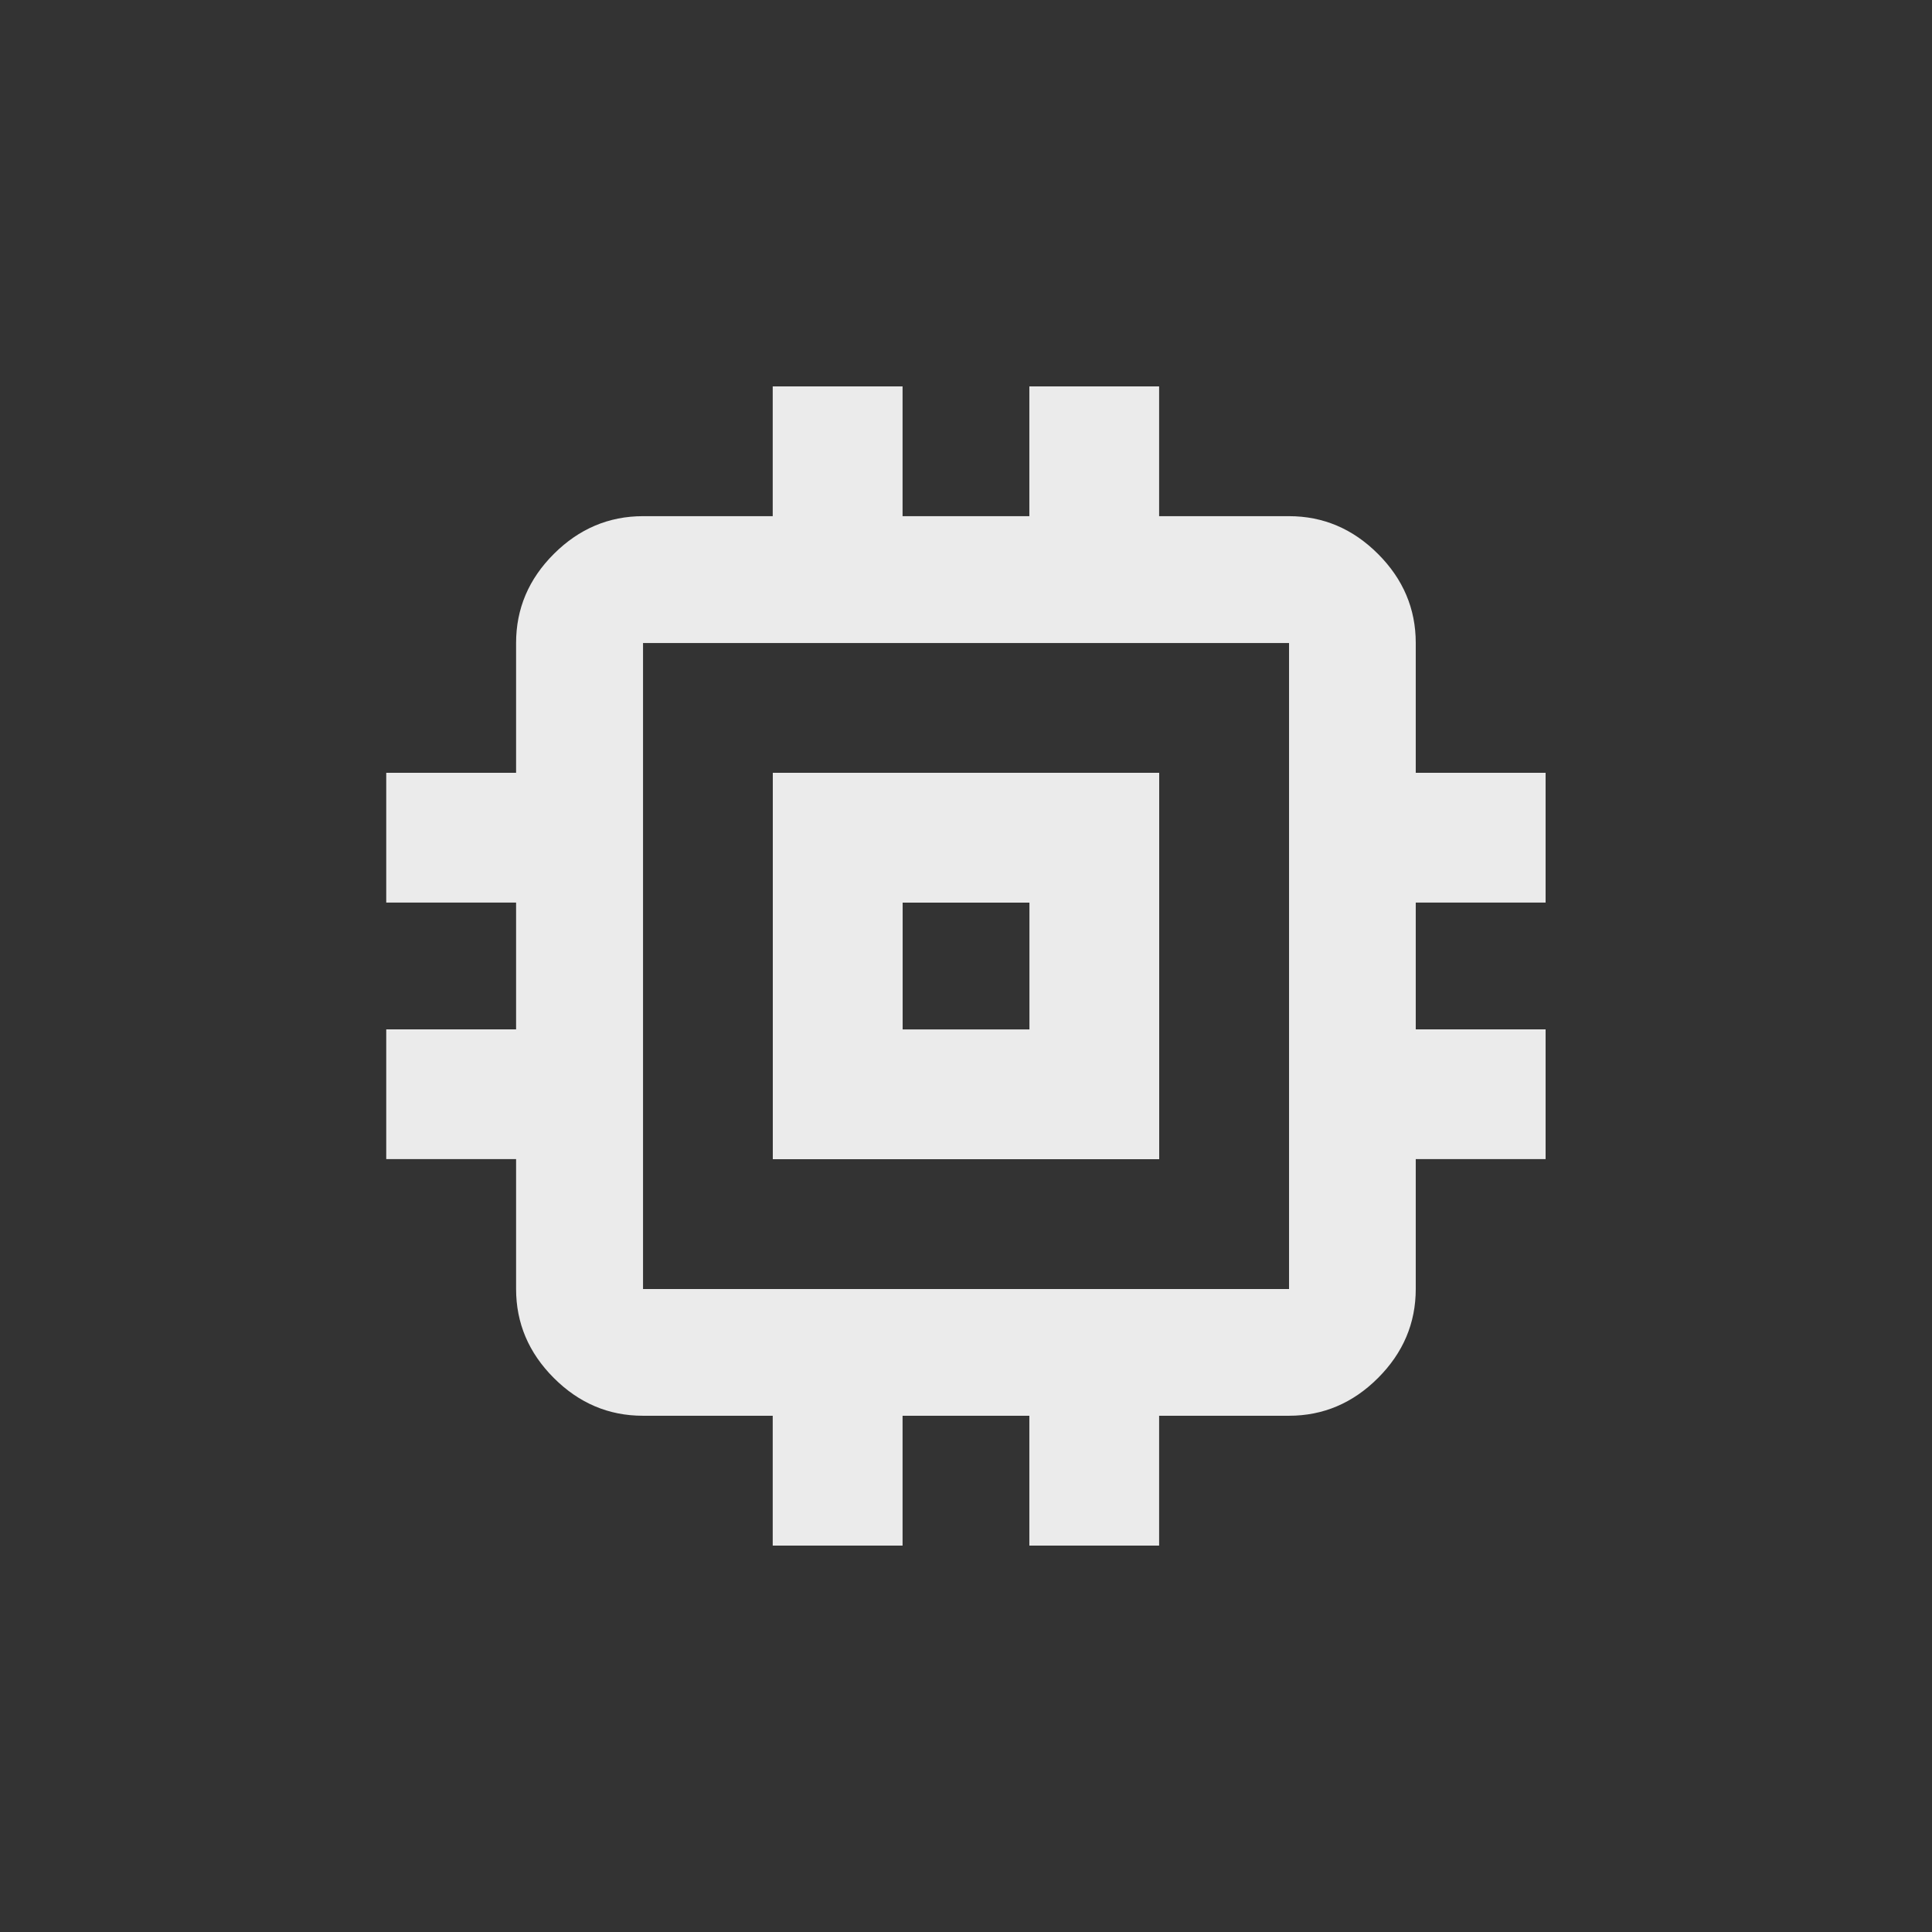 <!-- Generated by IcoMoon.io -->
<svg version="1.1" xmlns="http://www.w3.org/2000/svg" width="24" height="24" viewBox="0 0 24 24">
<rect x="0" y="0" width="24" height="24" fill="#333333" stroke="none"/>
<title>memory</title>
<path fill="#ebebeb" d="M16.013 16.013v-8.025h-8.025v8.025h8.025zM19.2 11.212h-1.613v1.575h1.613v1.612h-1.613v1.613q0 0.637-0.469 1.106t-1.106 0.469h-1.613v1.613h-1.612v-1.613h-1.575v1.613h-1.613v-1.613h-1.613q-0.637 0-1.106-0.469t-0.469-1.106v-1.613h-1.613v-1.612h1.613v-1.575h-1.613v-1.612h1.613v-1.613q0-0.638 0.469-1.106t1.106-0.469h1.613v-1.612h1.613v1.612h1.575v-1.612h1.612v1.612h1.613q0.637 0 1.106 0.469t0.469 1.106v1.613h1.613v1.612zM12.788 12.788v-1.575h-1.575v1.575h1.575zM14.4 9.6v4.8h-4.8v-4.8h4.8z"></path>
</svg>
